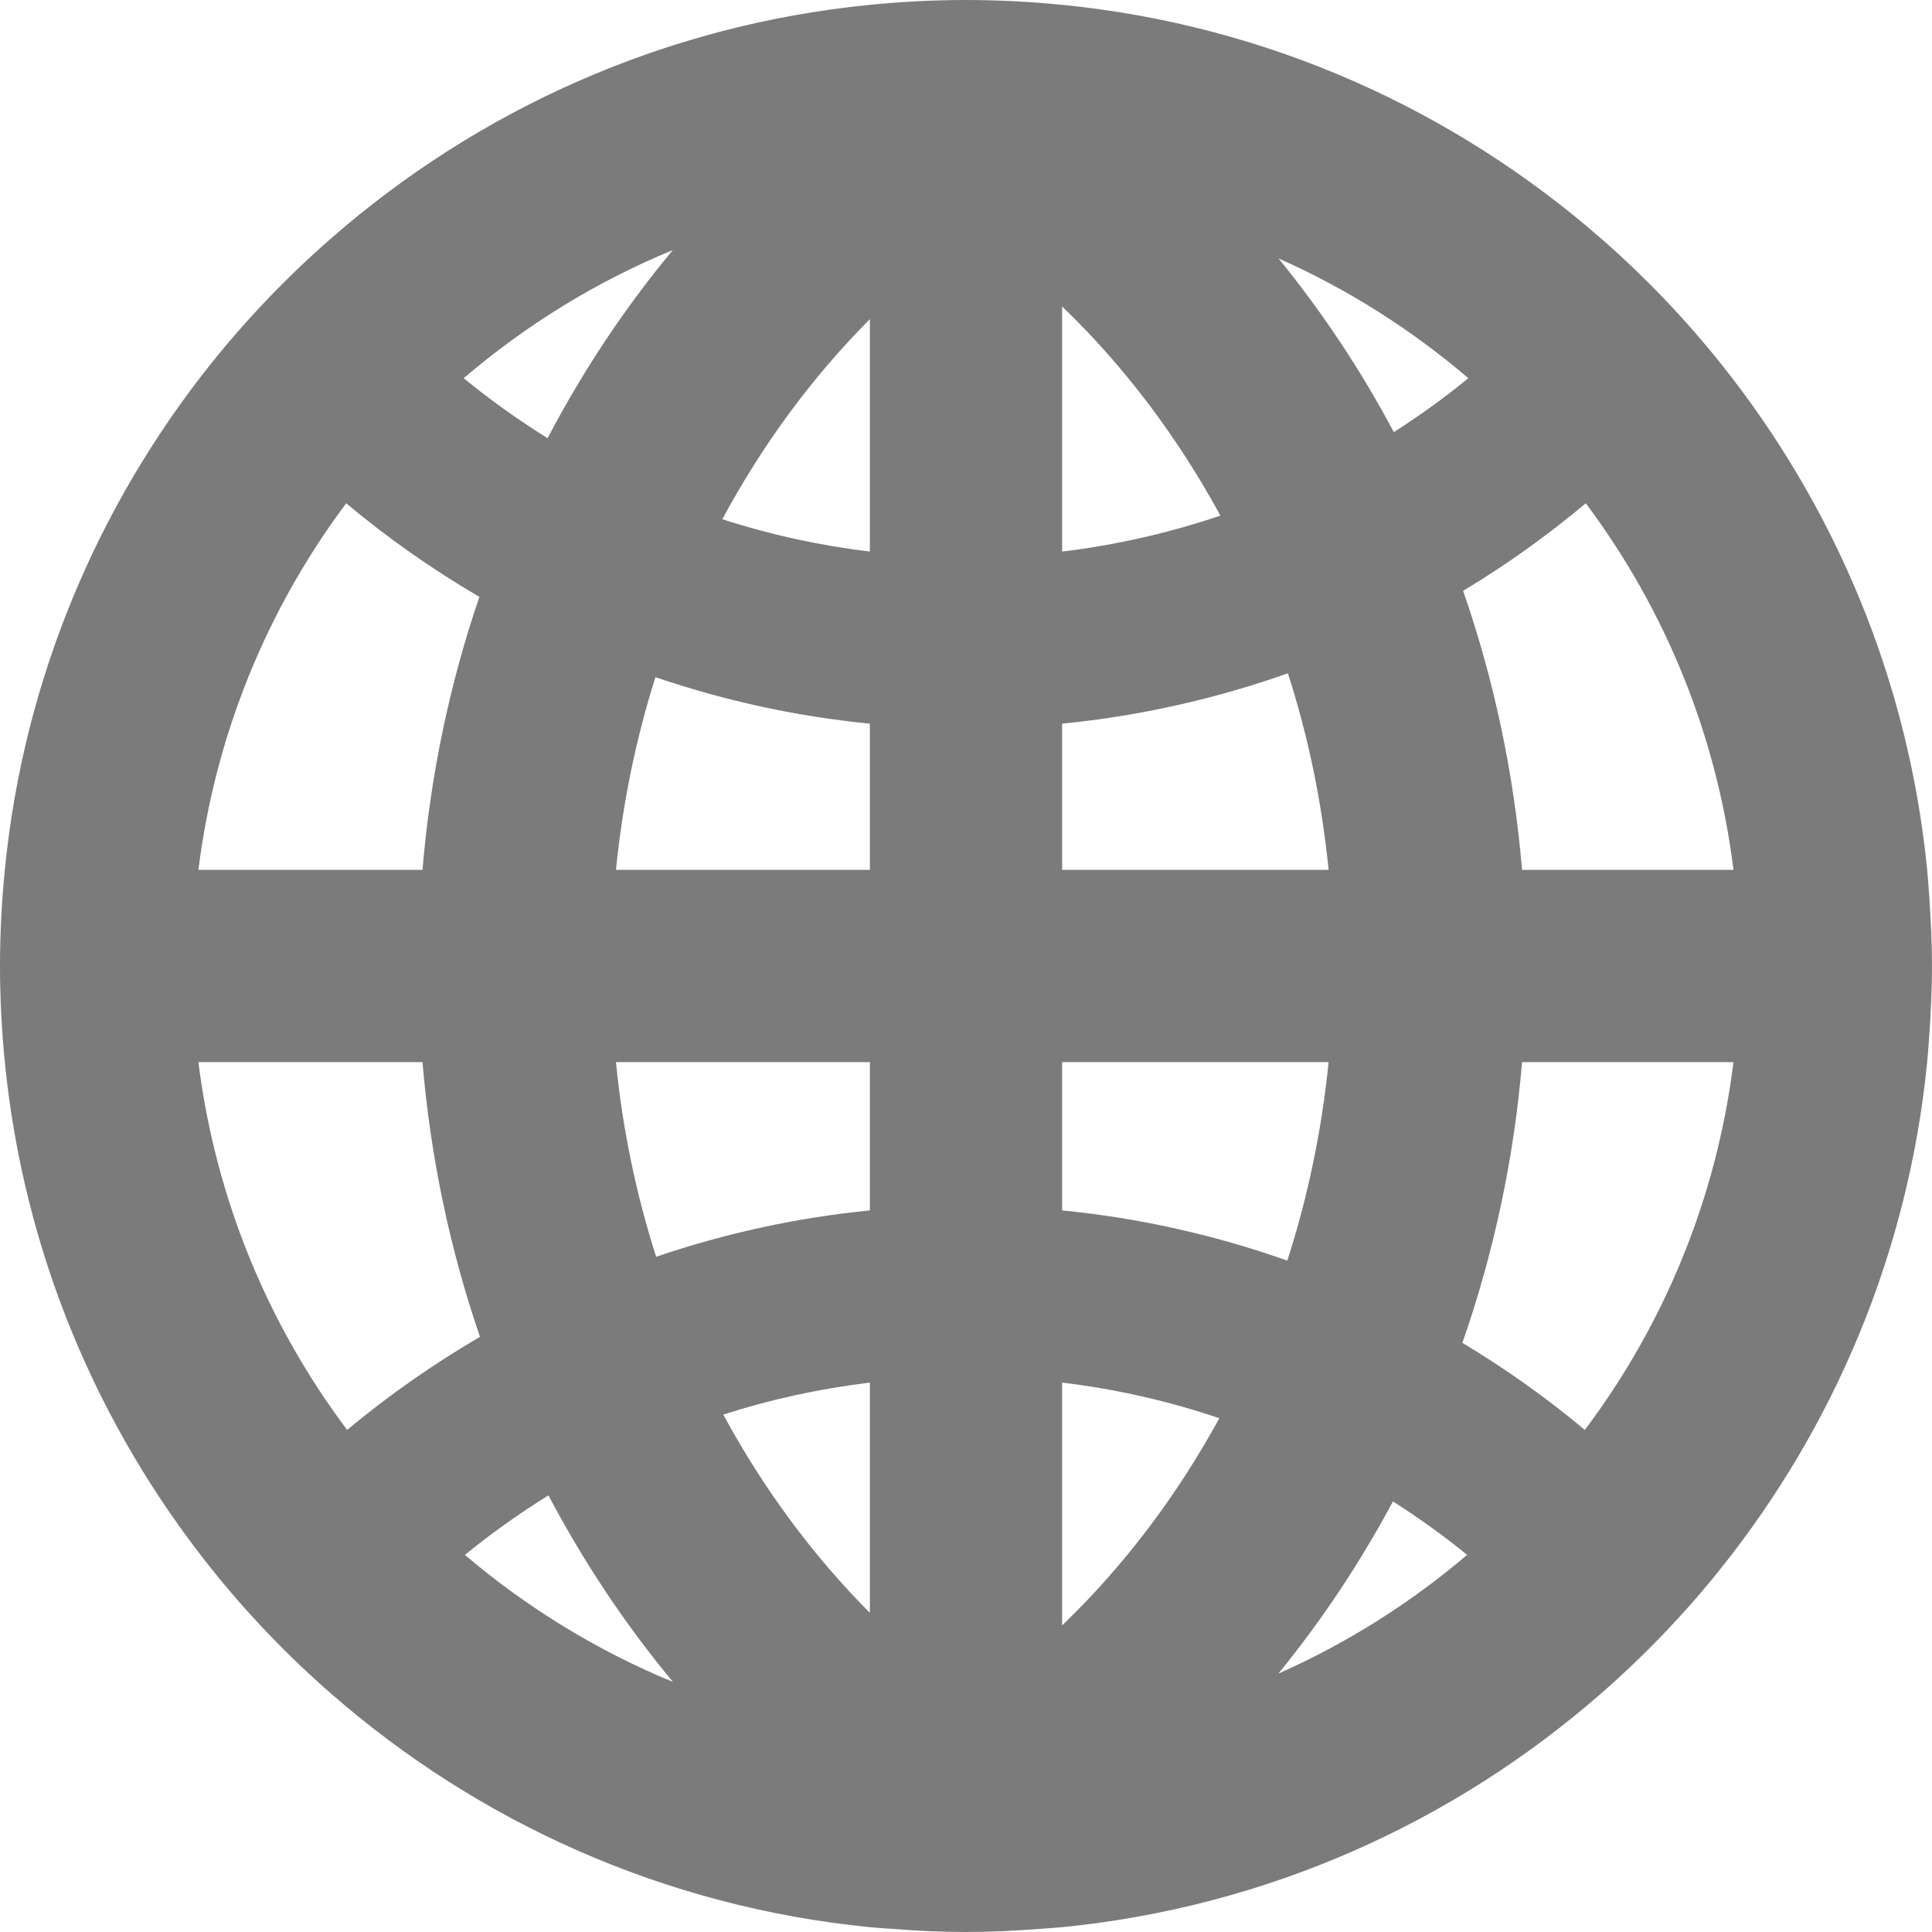 <svg width="16" height="16" viewBox="0 0 16 16" fill="none" xmlns="http://www.w3.org/2000/svg">
<path d="M15.979 7.448C15.973 7.366 15.968 7.285 15.96 7.204C15.805 5.629 15.191 4.189 14.256 3.017C13.957 2.642 13.626 2.296 13.266 1.981C12.046 0.913 10.5 0.208 8.796 0.04C8.534 0.014 8.268 0 8 0C7.731 0 7.466 0.014 7.204 0.04C5.499 0.208 3.953 0.913 2.734 1.981C2.374 2.296 2.043 2.642 1.744 3.016C0.809 4.189 0.195 5.628 0.04 7.204C0.014 7.466 0 7.731 0 8C0 8.269 0.014 8.534 0.04 8.796C0.196 10.375 0.812 11.818 1.751 12.992C2.05 13.366 2.382 13.712 2.742 14.026C3.96 15.09 5.503 15.792 7.204 15.96C7.265 15.966 7.326 15.97 7.388 15.974C7.59 15.99 7.794 16 8 16C8.206 16 8.41 15.99 8.612 15.974C8.674 15.97 8.735 15.966 8.796 15.96C10.497 15.792 12.04 15.09 13.258 14.026C13.618 13.712 13.95 13.366 14.249 12.992C15.188 11.818 15.804 10.375 15.96 8.796C15.968 8.715 15.973 8.634 15.979 8.552C15.991 8.369 16 8.186 16 8C16 7.814 15.991 7.631 15.979 7.448L15.979 7.448ZM14.356 7.204H12.605C12.538 6.405 12.372 5.628 12.117 4.893C12.475 4.678 12.814 4.435 13.133 4.168C13.783 5.037 14.216 6.075 14.356 7.204ZM10.661 10.44C10.068 10.23 9.444 10.088 8.796 10.024V8.796H11.003C10.946 9.362 10.831 9.913 10.661 10.44ZM5.101 8.796H7.204V10.024C6.59 10.085 5.998 10.216 5.434 10.408C5.268 9.891 5.156 9.351 5.101 8.796ZM5.428 5.608C5.995 5.801 6.588 5.933 7.204 5.993V7.204H5.101C5.156 6.655 5.266 6.12 5.428 5.608ZM8.796 2.538C9.315 3.036 9.754 3.623 10.107 4.27C9.687 4.412 9.249 4.513 8.796 4.568V2.538ZM7.204 2.643V4.568C6.783 4.517 6.374 4.427 5.982 4.3C6.312 3.686 6.723 3.126 7.204 2.643V2.643ZM7.204 11.45V13.357C6.727 12.878 6.319 12.323 5.99 11.715C6.38 11.589 6.786 11.501 7.204 11.45V11.45ZM8.796 13.461V11.45C9.245 11.504 9.681 11.604 10.098 11.745C9.748 12.386 9.31 12.967 8.796 13.461V13.461ZM8.796 7.204V5.993C9.445 5.929 10.072 5.786 10.666 5.576C10.834 6.098 10.947 6.643 11.003 7.204H8.796ZM12.16 3.132C11.964 3.293 11.758 3.441 11.543 3.579C11.271 3.066 10.95 2.584 10.588 2.14C11.161 2.394 11.69 2.73 12.16 3.132H12.16ZM5.572 2.071C5.175 2.548 4.827 3.071 4.535 3.629C4.292 3.478 4.06 3.312 3.84 3.132C4.354 2.693 4.937 2.332 5.572 2.071H5.572ZM2.867 4.168C3.211 4.456 3.58 4.715 3.97 4.943C3.724 5.663 3.564 6.423 3.499 7.204H1.643C1.784 6.075 2.217 5.037 2.867 4.168V4.168ZM1.643 8.796H3.499C3.565 9.582 3.726 10.346 3.975 11.071C3.587 11.298 3.219 11.555 2.875 11.842C2.221 10.972 1.785 9.929 1.643 8.796ZM3.85 12.877C4.07 12.698 4.301 12.533 4.542 12.384C4.834 12.937 5.179 13.455 5.573 13.929C4.942 13.669 4.362 13.312 3.85 12.877ZM10.587 13.86C10.946 13.42 11.264 12.942 11.536 12.434C11.749 12.57 11.954 12.717 12.15 12.877C11.682 13.275 11.156 13.608 10.587 13.86V13.86ZM13.125 11.842C12.807 11.576 12.468 11.335 12.111 11.121C12.369 10.381 12.538 9.6 12.605 8.796H14.356C14.215 9.929 13.779 10.972 13.125 11.842Z" fill="#7B7B7B"/>
</svg>
